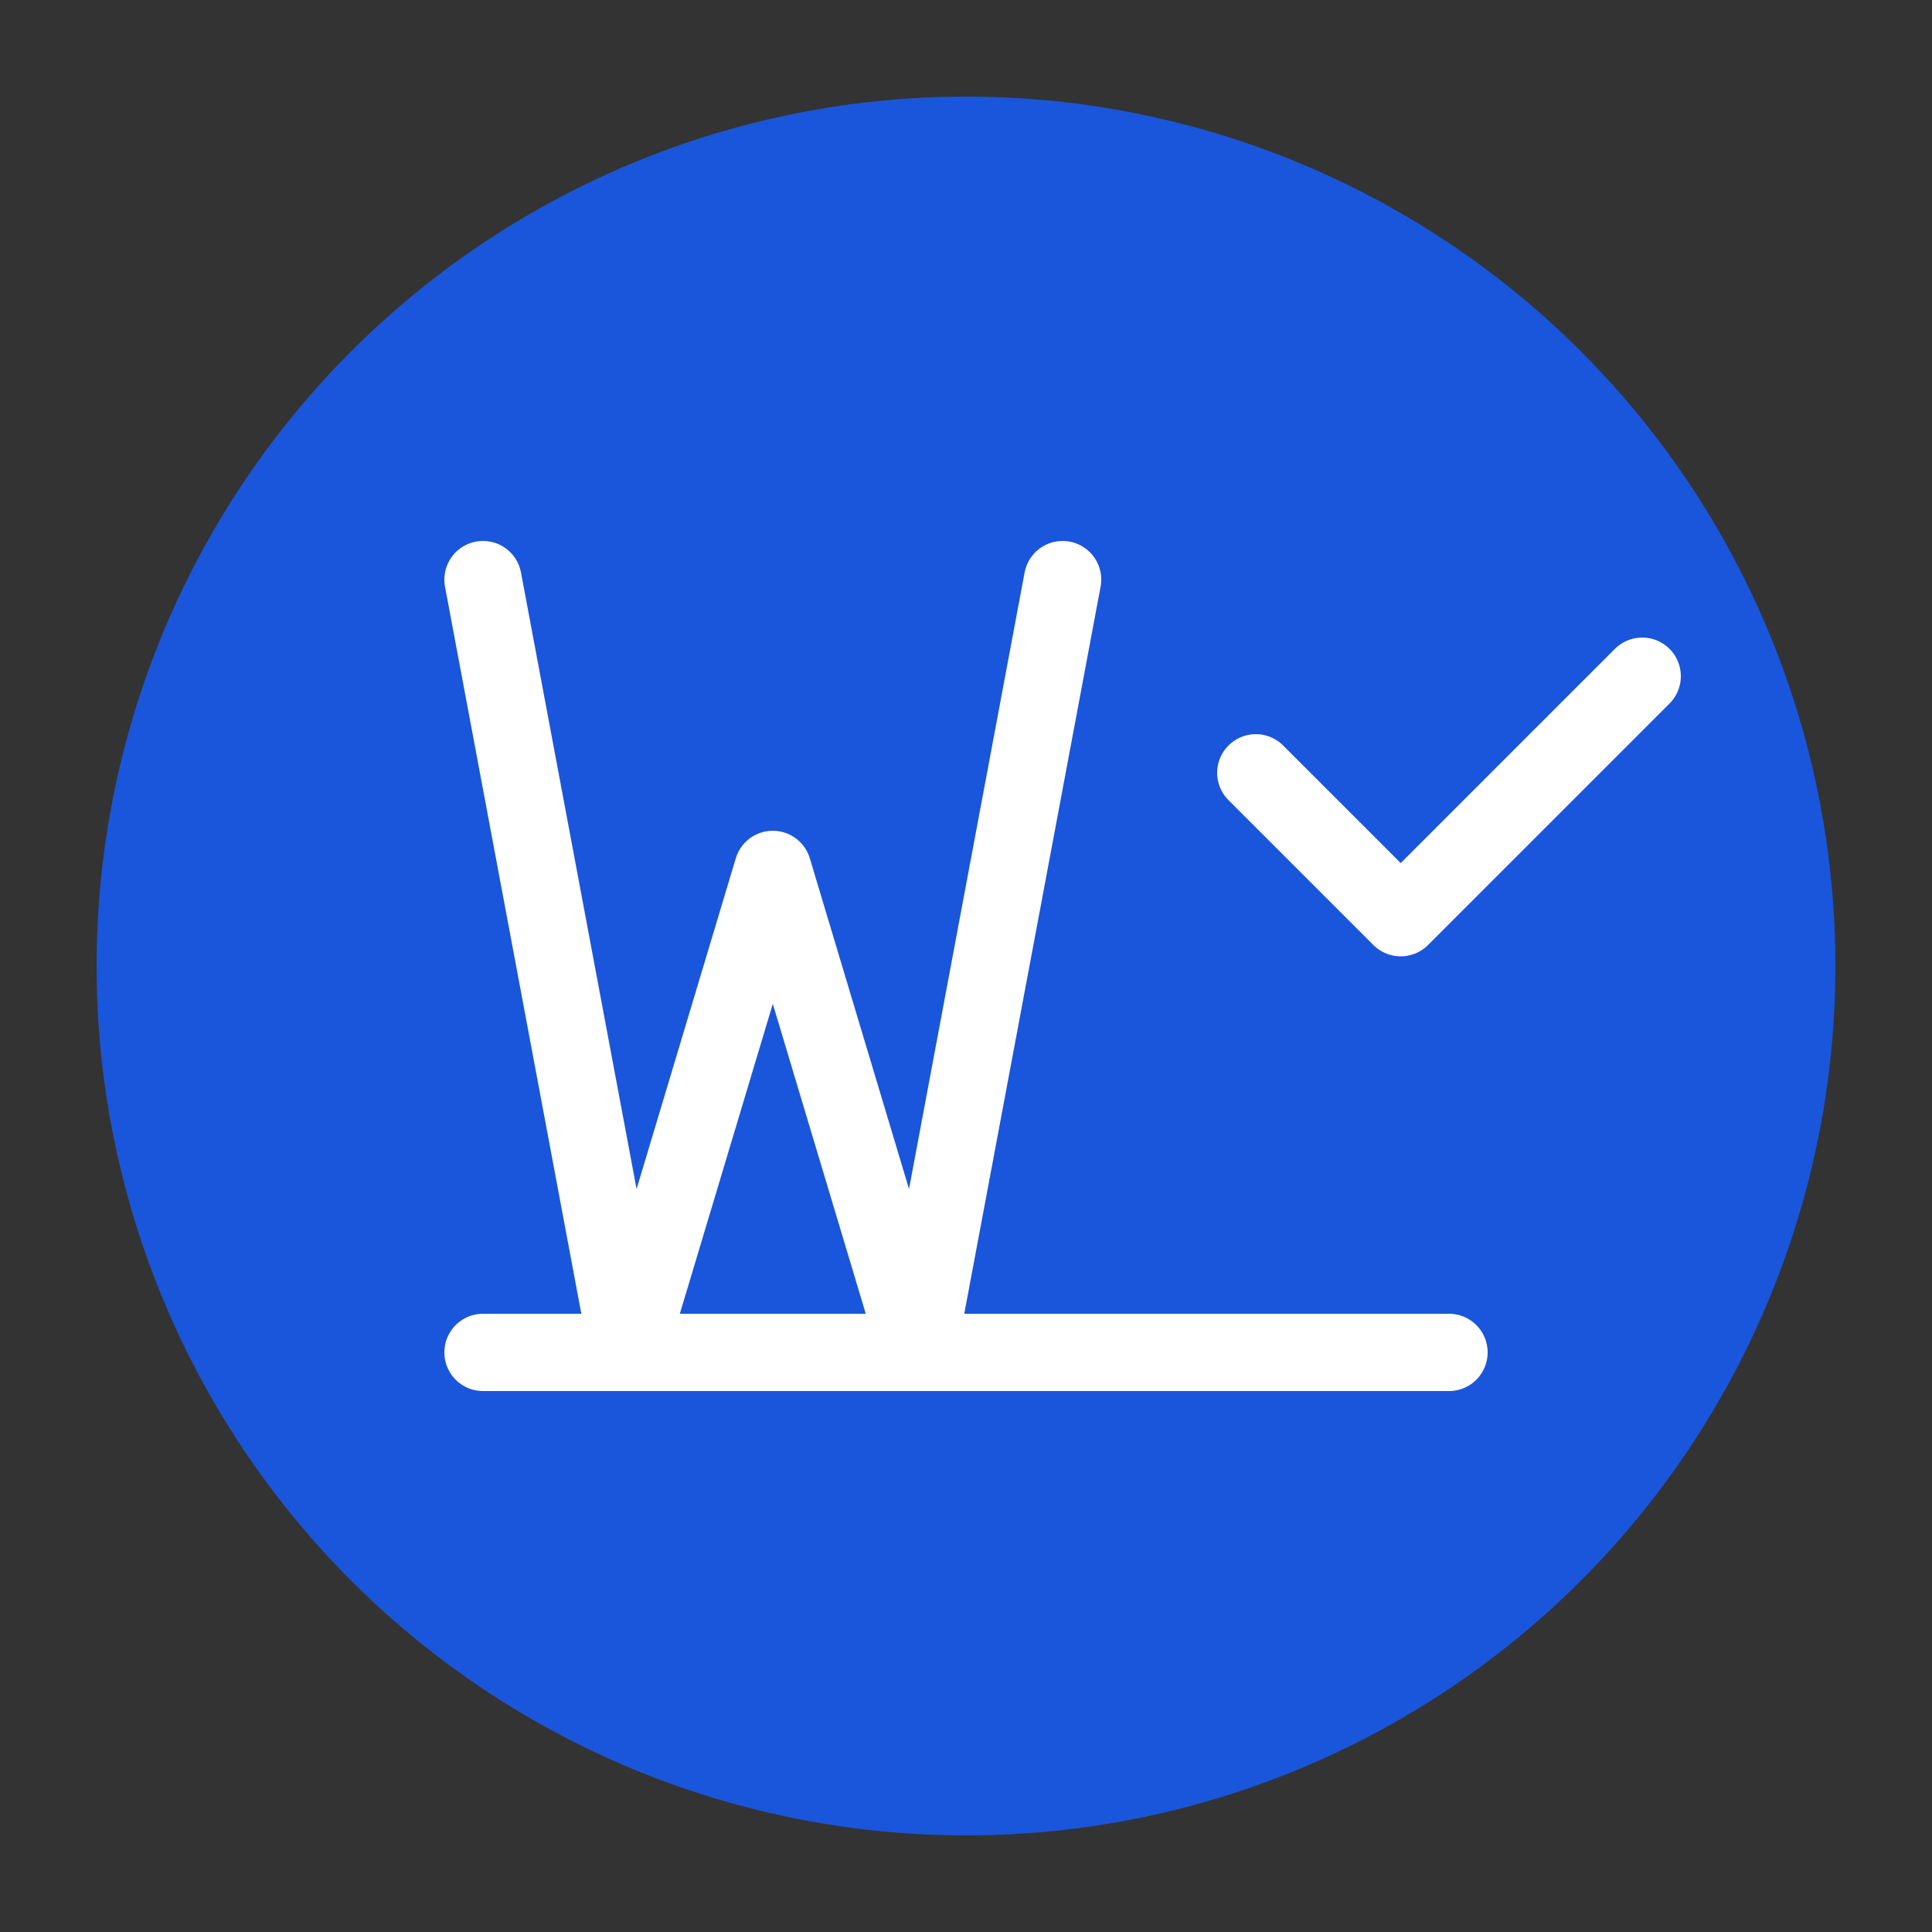 <svg width="200" height="200" viewBox="0 0 200 200" fill="none" xmlns="http://www.w3.org/2000/svg">
  <rect x="0" y="0" width="200" height="200" fill="#333333" stroke="none"/>
  <!-- Background Circle -->
  <circle cx="100" cy="100" r="90" fill="#1a56db" />
  
  <!-- "W" Letter -->
  <path d="M50 60L65 140L80 90L95 140L110 60" stroke="white" stroke-width="8" stroke-linecap="round" stroke-linejoin="round" />
  
  <!-- Checkmark -->
  <path d="M130 80L145 95L170 70" stroke="white" stroke-width="8" stroke-linecap="round" stroke-linejoin="round" />
  
  <!-- Underline -->
  <path d="M50 140H150" stroke="white" stroke-width="8" stroke-linecap="round" />
</svg>
